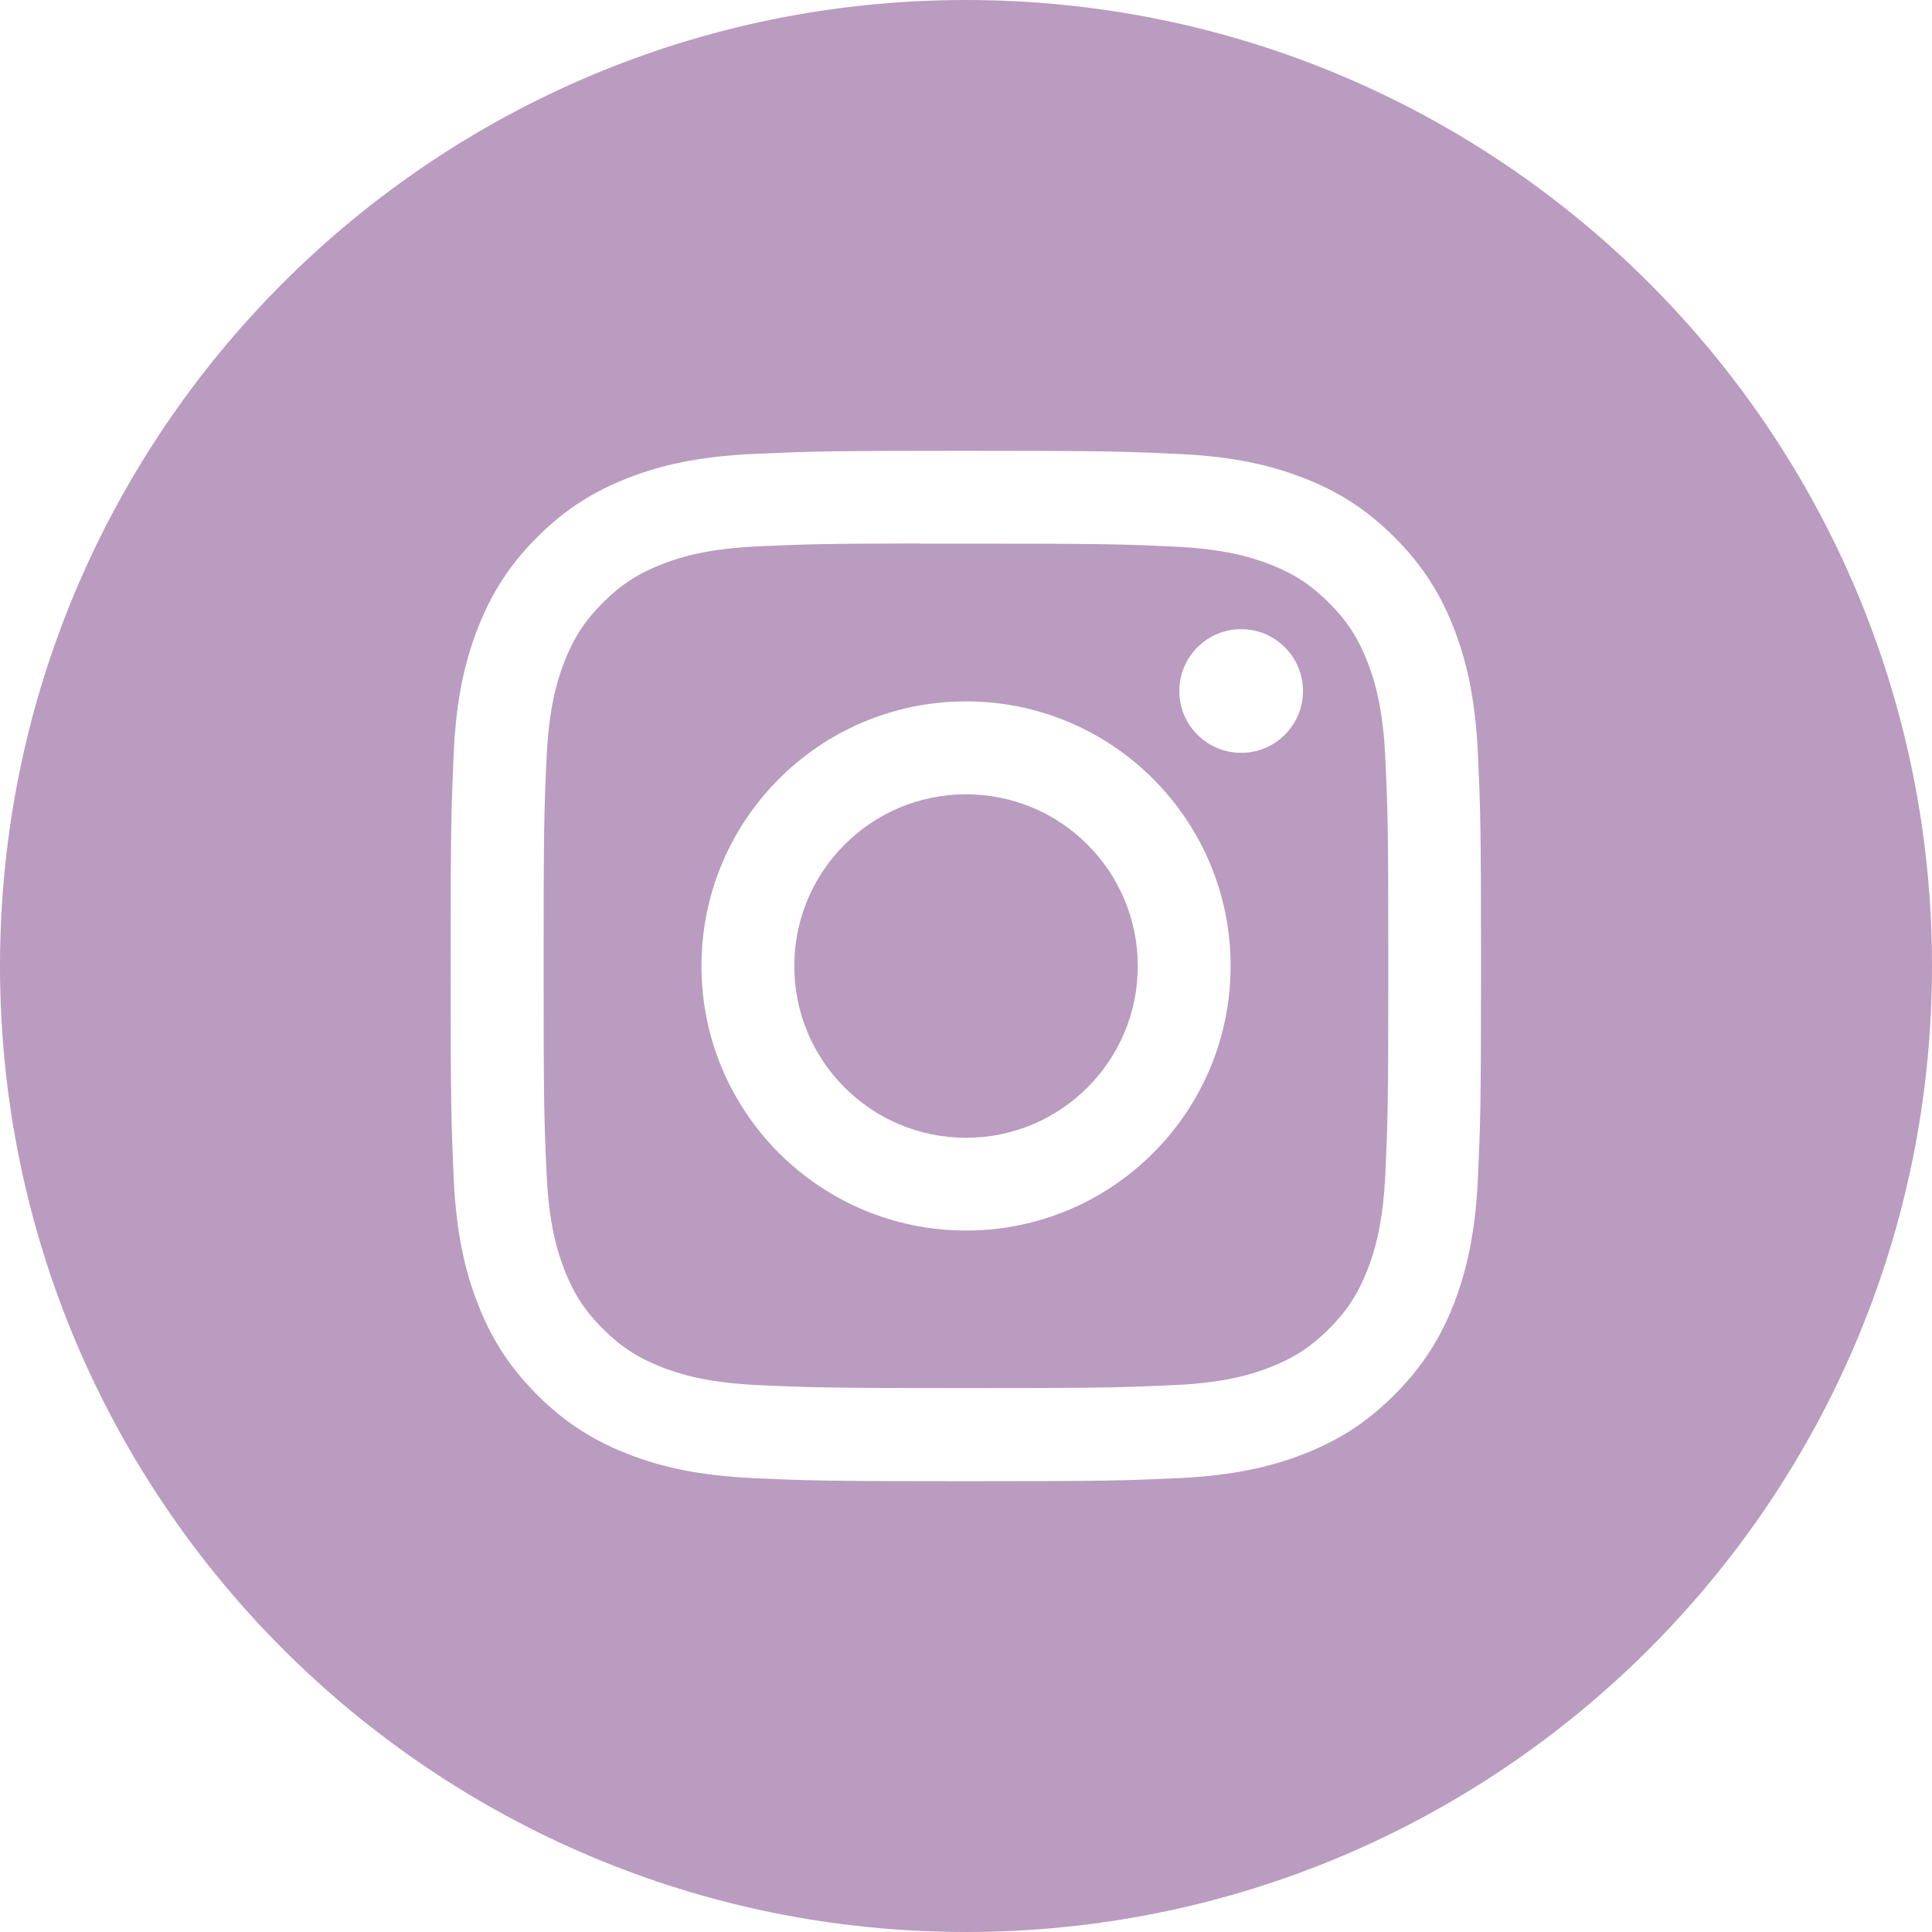<svg width="24" height="24" viewBox="0 0 24 24" fill="none" xmlns="http://www.w3.org/2000/svg">
<path fill-rule="evenodd" clip-rule="evenodd" d="M12 0C5.373 0 0 5.373 0 12C0 18.627 5.373 24 12 24C18.627 24 24 18.627 24 12C24 5.373 18.627 0 12 0ZM9.359 5.639C10.042 5.608 10.26 5.6 11.998 5.6H11.996C13.735 5.6 13.952 5.608 14.635 5.639C15.316 5.67 15.782 5.778 16.19 5.936C16.611 6.099 16.967 6.318 17.323 6.674C17.679 7.03 17.898 7.387 18.062 7.808C18.219 8.215 18.327 8.68 18.359 9.361C18.39 10.044 18.398 10.262 18.398 12C18.398 13.738 18.39 13.956 18.359 14.639C18.327 15.32 18.219 15.785 18.062 16.192C17.898 16.613 17.679 16.97 17.323 17.326C16.968 17.682 16.611 17.901 16.19 18.064C15.783 18.223 15.317 18.33 14.636 18.362C13.953 18.393 13.736 18.4 11.998 18.4C10.26 18.4 10.042 18.393 9.359 18.362C8.678 18.33 8.213 18.223 7.805 18.064C7.385 17.901 7.028 17.682 6.672 17.326C6.316 16.97 6.097 16.613 5.934 16.192C5.776 15.785 5.668 15.32 5.636 14.639C5.606 13.956 5.598 13.738 5.598 12C5.598 10.262 5.606 10.044 5.636 9.361C5.667 8.68 5.775 8.215 5.934 7.808C6.098 7.387 6.316 7.03 6.672 6.674C7.028 6.318 7.385 6.1 7.806 5.936C8.213 5.778 8.678 5.67 9.359 5.639Z" fill="#BA9CC0"/>
<path fill-rule="evenodd" clip-rule="evenodd" d="M11.425 6.753C11.537 6.753 11.657 6.753 11.786 6.753L12 6.753C13.709 6.753 13.911 6.759 14.586 6.79C15.21 6.818 15.549 6.923 15.774 7.01C16.073 7.126 16.286 7.265 16.51 7.489C16.734 7.713 16.872 7.926 16.988 8.225C17.076 8.45 17.18 8.789 17.209 9.413C17.24 10.088 17.246 10.29 17.246 11.998C17.246 13.706 17.24 13.909 17.209 14.584C17.18 15.208 17.076 15.546 16.988 15.772C16.872 16.07 16.734 16.283 16.51 16.507C16.286 16.731 16.073 16.87 15.774 16.986C15.549 17.074 15.21 17.178 14.586 17.206C13.911 17.237 13.709 17.243 12 17.243C10.291 17.243 10.088 17.237 9.413 17.206C8.789 17.177 8.451 17.073 8.225 16.985C7.926 16.869 7.713 16.731 7.489 16.507C7.265 16.283 7.126 16.07 7.01 15.771C6.923 15.546 6.818 15.207 6.79 14.583C6.759 13.909 6.753 13.706 6.753 11.997C6.753 10.288 6.759 10.086 6.79 9.411C6.818 8.787 6.923 8.449 7.01 8.223C7.126 7.924 7.265 7.711 7.489 7.487C7.713 7.263 7.926 7.124 8.225 7.008C8.451 6.92 8.789 6.816 9.413 6.787C10.004 6.761 10.233 6.753 11.425 6.751V6.753ZM15.418 7.816C14.994 7.816 14.65 8.16 14.65 8.584C14.65 9.008 14.994 9.352 15.418 9.352C15.842 9.352 16.186 9.008 16.186 8.584C16.186 8.16 15.842 7.816 15.418 7.816V7.816ZM8.714 12C8.714 10.185 10.185 8.713 12.001 8.713C13.816 8.713 15.287 10.185 15.287 12C15.287 13.815 13.816 15.286 12.001 15.286C10.186 15.286 8.714 13.815 8.714 12Z" fill="#BA9CC0"/>
<path d="M12.001 9.867C13.179 9.867 14.134 10.822 14.134 12.001C14.134 13.179 13.179 14.134 12.001 14.134C10.822 14.134 9.867 13.179 9.867 12.001C9.867 10.822 10.822 9.867 12.001 9.867Z" fill="#BA9CC0"/>
</svg>
